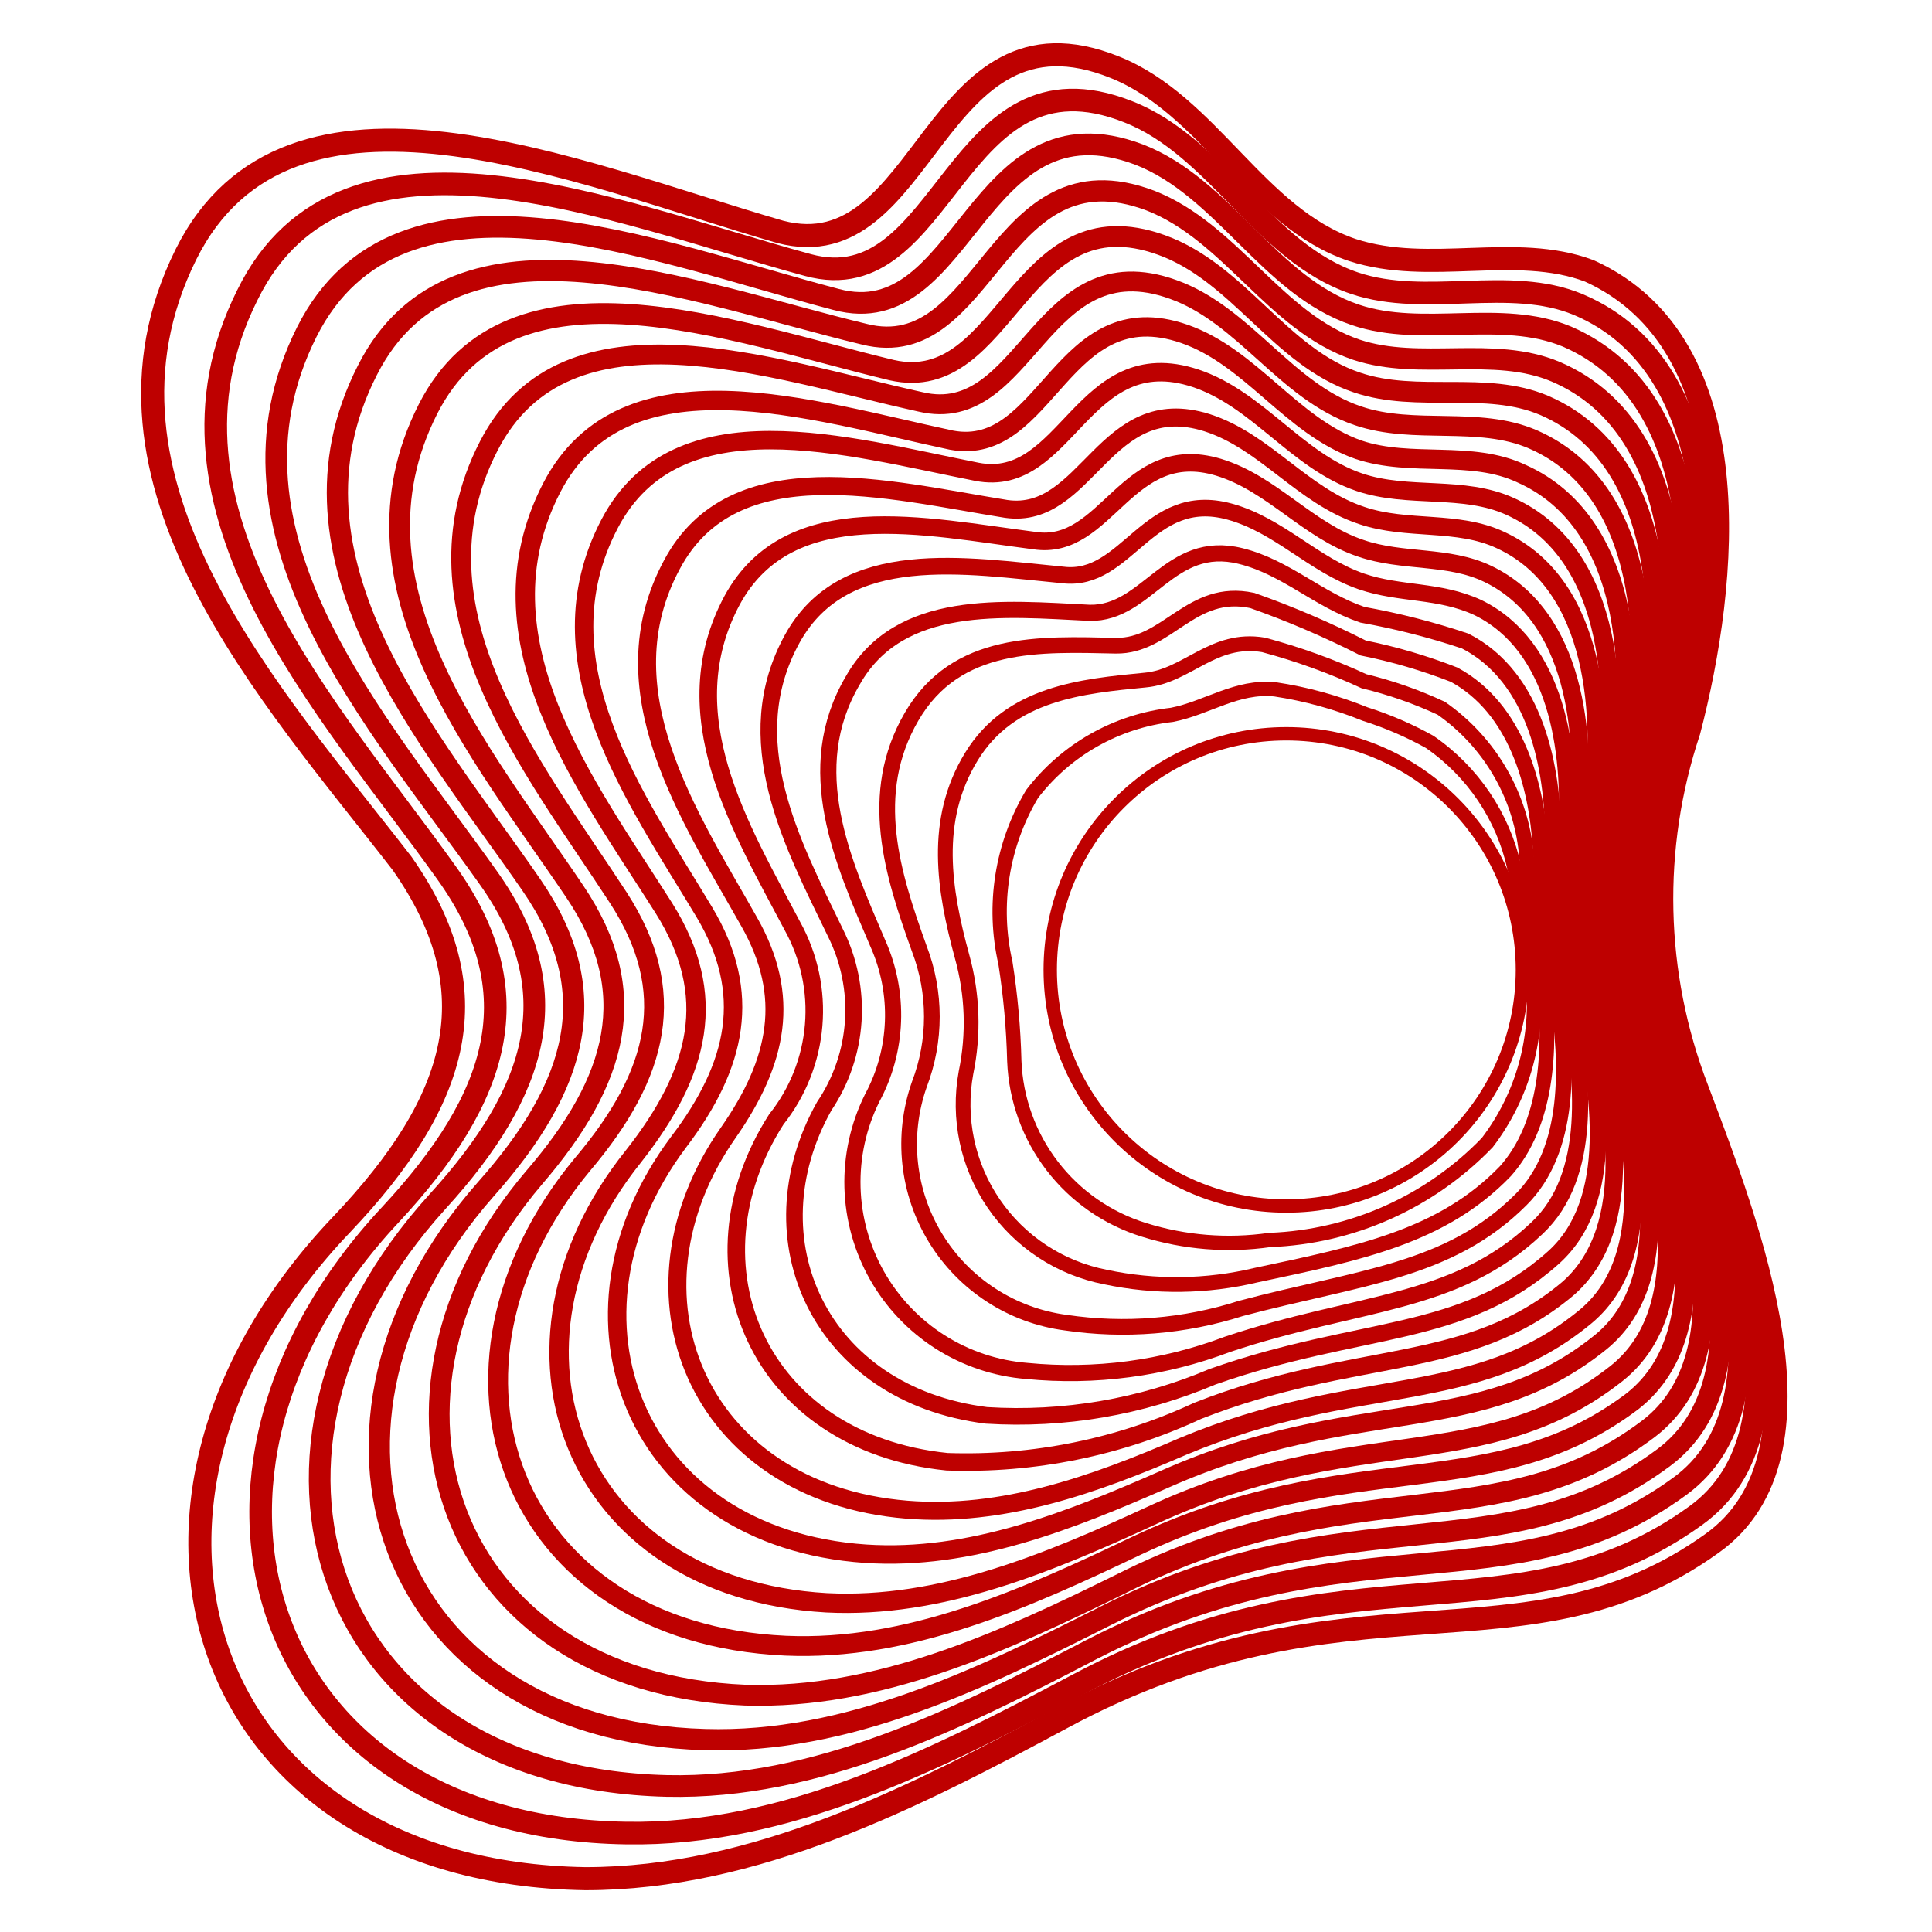<svg viewBox="0 0 67 67" fill="none" xmlns="http://www.w3.org/2000/svg">
<path d="M27.055 8.04C19.966 5.99 10.01 1.661 6.445 8.83C2.546 16.71 9.447 24.12 13.949 29.949C17.045 34.371 15.946 38.15 11.846 42.465C2.68 52.072 6.807 64.936 20.301 65.151C26.184 65.151 31.637 62.364 36.823 59.576C46.766 54.216 52.903 58.169 59.375 53.52C63.717 50.424 60.648 42.518 58.853 37.761C57.321 33.783 57.222 29.396 58.571 25.353C59.911 20.234 60.769 11.953 55.114 9.393C52.541 8.428 49.58 9.541 46.9 8.67C43.577 7.557 41.915 3.631 38.659 2.331C32.321 -0.215 32.16 9.38 27.055 8.04Z" stroke="#BE0000" stroke-width="0.8" stroke-miterlimit="10"/>
<path d="M39.115 3.872C42.21 5.078 43.818 8.763 46.98 9.822C49.459 10.653 52.34 9.567 54.726 10.559C60.086 12.81 59.59 20.877 58.143 25.688C56.982 29.564 57.09 33.709 58.451 37.52C60.126 42.076 62.94 49.58 58.813 52.555C52.622 57.03 46.753 53.426 37.373 58.424C32.455 61.023 27.269 63.663 21.721 63.569C8.991 63.382 5.065 51.188 13.534 42.13C17.34 38.042 18.452 34.398 15.477 30.257C11.457 24.616 4.864 17.674 8.576 10.238C11.926 3.39 21.306 7.37 28.02 9.192C32.843 10.505 33.071 1.487 39.115 3.872Z" stroke="#BE0000" stroke-width="0.784" stroke-miterlimit="10"/>
<path d="M39.503 5.36C42.438 6.499 44.019 9.916 47.007 10.921C49.352 11.711 52.045 10.72 54.337 11.671C59.469 13.882 58.96 21.44 57.714 26.023C56.675 29.698 56.792 33.605 58.049 37.212C59.603 41.58 62.176 48.669 58.263 51.536C52.407 55.824 46.819 52.581 37.855 57.204C33.205 59.63 28.314 62.055 23.115 61.935C11.122 61.64 7.37 50.25 15.182 41.66C18.693 37.801 19.711 34.344 16.938 30.445C13.145 25.085 7.129 18.519 10.64 11.511C13.855 5.119 22.7 8.737 28.997 10.385C33.5 11.591 33.822 3.216 39.503 5.36Z" stroke="#BE0000" stroke-width="0.752" stroke-miterlimit="10"/>
<path d="M39.892 6.955C42.679 8.04 44.22 11.176 47.034 12.127C49.245 12.864 51.791 11.98 53.948 12.891C58.772 14.954 58.451 22.03 57.285 26.371C56.362 29.848 56.478 33.519 57.62 36.93C59.081 41.111 61.385 47.798 57.7 50.545C52.179 54.659 46.846 51.751 38.364 56.025C33.969 58.25 29.373 60.474 24.455 60.327C13.266 60.019 9.715 49.339 16.844 41.245C20.06 37.627 20.971 34.371 18.425 30.686C14.928 25.607 9.38 19.417 12.743 12.837C15.772 6.847 23.999 10.157 29.976 11.591C34.237 12.663 34.559 4.945 39.892 6.955Z" stroke="#BE0000" stroke-width="0.736" stroke-miterlimit="10"/>
<path d="M40.28 8.496C42.96 9.46 44.394 12.382 47.061 13.266C49.151 13.976 51.523 13.199 53.546 14.057C58.089 16.013 57.875 22.606 56.856 26.706C56.054 29.995 56.184 33.443 57.231 36.662C58.571 40.682 60.635 46.913 57.164 49.553C51.965 53.479 46.887 50.893 38.9 54.913C34.773 56.95 30.445 58.933 25.849 58.786C15.437 58.357 12.06 48.441 18.519 40.843C21.44 37.453 22.271 34.398 19.939 30.927C16.71 26.13 11.725 20.314 14.847 14.177C17.701 8.576 25.353 11.497 30.927 12.837C34.934 13.735 35.309 6.7 40.28 8.496Z" stroke="#BE0000" stroke-width="0.72" stroke-miterlimit="10"/>
<path d="M40.682 10.037C43.161 10.921 44.582 13.574 47.088 14.418C49.044 15.088 51.268 14.418 53.158 15.236C57.406 17.085 57.312 23.182 56.427 27.041C55.734 30.149 55.873 33.384 56.829 36.421C58.049 40.213 59.858 46.069 56.602 48.602C51.751 52.26 46.9 50.076 39.423 53.6C35.55 55.449 31.517 57.258 27.242 57.071C17.594 56.628 14.338 47.463 20.194 40.388C22.874 37.225 23.544 34.371 21.44 31.128C18.492 26.599 14.016 21.159 16.951 15.464C19.631 10.238 26.693 12.784 31.919 13.936C35.631 14.82 36.059 8.375 40.682 10.037Z" stroke="#BE0000" stroke-width="0.688" stroke-miterlimit="10"/>
<path d="M41.071 11.578C43.389 12.382 44.783 14.78 47.114 15.598C48.95 16.214 51.014 15.598 52.769 16.428C56.709 18.184 56.789 23.798 55.999 27.403C55.423 30.32 55.57 33.333 56.428 36.18C57.526 39.771 59.108 45.225 56.052 47.637C51.536 51.201 46.94 49.312 39.972 52.541C36.368 54.203 32.616 55.784 28.663 55.583C19.792 55.074 16.697 46.672 21.963 40.106C24.281 37.158 24.924 34.518 23.021 31.49C20.341 27.256 16.415 22.177 19.135 16.911C21.641 12.087 28.14 14.231 32.991 15.263C36.328 15.892 36.81 10.104 41.071 11.578Z" stroke="#BE0000" stroke-width="0.672" stroke-miterlimit="10"/>
<path d="M41.46 13.118C43.63 13.842 44.97 15.986 47.141 16.723C48.843 17.299 50.746 16.817 52.381 17.567C56.025 19.229 56.173 24.348 55.57 27.711C55.117 30.418 55.273 33.192 56.025 35.831C57.004 39.248 58.317 44.273 55.503 46.551C51.322 49.928 46.98 48.387 40.455 51.268C37.105 52.742 33.647 54.122 30.016 53.881C21.976 53.332 18.988 45.667 23.53 39.61C25.567 36.93 26.103 34.438 24.428 31.637C22.056 27.684 18.613 22.981 21.145 18.157C23.477 13.721 29.386 15.477 33.875 16.361C37.024 16.978 37.52 11.819 41.46 13.118Z" stroke="#BE0000" stroke-width="0.64" stroke-miterlimit="10"/>
<path d="M41.862 14.66C43.872 15.303 45.158 17.192 47.222 17.876C48.803 18.412 50.545 18.023 52.046 18.733C55.396 20.288 55.65 24.924 55.195 28.113C54.854 30.622 55.018 33.173 55.677 35.617C56.535 38.833 57.607 43.456 55.007 45.641C51.161 48.843 47.061 47.637 41.031 50.156C37.935 51.496 34.76 52.622 31.45 52.354C24.12 51.751 21.36 44.837 25.259 39.276C26.988 36.797 27.443 34.545 25.983 31.973C23.906 28.288 20.958 23.933 23.303 19.578C25.447 15.557 30.793 16.991 34.894 17.648C37.721 18.05 38.297 13.534 41.862 14.66Z" stroke="#BE0000" stroke-width="0.624" stroke-miterlimit="10"/>
<path d="M42.25 16.201C44.113 16.764 45.346 18.398 47.195 19.015C48.642 19.511 50.223 19.243 51.59 19.899C54.645 21.36 55.02 25.5 54.712 28.395C54.484 30.702 54.652 33.032 55.208 35.282C55.959 38.311 56.789 42.532 54.404 44.662C50.92 47.624 47.034 46.766 41.54 48.924C38.821 50.19 35.841 50.796 32.843 50.692C26.277 50.022 23.691 43.872 26.921 38.82C27.666 37.884 28.117 36.748 28.217 35.555C28.317 34.363 28.062 33.167 27.483 32.12C25.688 28.716 23.262 24.777 25.393 20.81C27.376 17.166 32.093 18.264 35.872 18.747C38.404 19.135 39.048 15.249 42.25 16.201Z" stroke="#BE0000" stroke-width="0.608" stroke-miterlimit="10"/>
<path d="M42.639 17.741C44.354 18.21 45.547 19.591 47.222 20.167C48.562 20.622 49.902 20.448 51.242 21.065C54.002 22.405 54.484 26.076 54.324 28.73C54.214 30.838 54.39 32.952 54.846 35.014C55.476 37.842 56.052 41.647 53.881 43.603C50.719 46.444 47.181 45.935 42.049 47.744C39.576 48.793 36.892 49.252 34.21 49.084C28.421 48.361 25.996 42.974 28.582 38.364C29.174 37.486 29.523 36.466 29.591 35.408C29.659 34.351 29.445 33.295 28.971 32.347C27.457 29.225 25.54 25.648 27.483 22.137C29.292 18.881 33.473 19.617 36.863 19.939C39.101 20.207 39.798 16.964 42.639 17.741Z" stroke="#BE0000" stroke-width="0.576" stroke-miterlimit="10"/>
<path d="M43.027 19.283C44.595 19.671 45.707 20.797 47.248 21.319C48.457 21.536 49.648 21.84 50.813 22.231C53.265 23.49 53.868 26.653 53.855 29.065C53.856 30.967 54.04 32.865 54.404 34.733C54.913 37.413 55.248 40.776 53.292 42.599C50.464 45.279 47.101 45.104 42.572 46.619C40.351 47.459 37.967 47.775 35.604 47.543C34.534 47.458 33.502 47.111 32.597 46.535C31.693 45.958 30.943 45.168 30.414 44.235C29.886 43.301 29.593 42.252 29.564 41.18C29.534 40.108 29.767 39.044 30.244 38.083C30.686 37.264 30.934 36.355 30.968 35.426C31.003 34.497 30.824 33.572 30.445 32.723C29.225 29.869 27.765 26.679 29.574 23.597C31.195 20.73 34.8 21.105 37.788 21.252C39.798 21.293 40.548 18.666 43.027 19.283Z" stroke="#BE0000" stroke-width="0.56" stroke-miterlimit="10"/>
<path d="M43.429 20.824C44.746 21.289 46.03 21.84 47.275 22.472C48.35 22.688 49.403 22.998 50.424 23.396C52.582 24.562 53.292 27.229 53.426 29.4C53.52 31.035 53.747 32.817 54.002 34.465C54.391 36.917 54.471 39.892 52.742 41.607C50.25 44.099 47.141 44.287 43.041 45.373C41.078 46.001 38.996 46.171 36.957 45.868C36.037 45.747 35.155 45.422 34.376 44.917C33.597 44.413 32.94 43.74 32.454 42.95C31.967 42.159 31.663 41.27 31.564 40.347C31.464 39.424 31.572 38.49 31.879 37.614C32.462 36.096 32.462 34.415 31.879 32.897C30.954 30.324 30.056 27.537 31.611 24.857C33.165 22.177 36.073 22.338 38.699 22.392C40.495 22.418 41.299 20.368 43.429 20.824Z" stroke="#BE0000" stroke-width="0.544" stroke-miterlimit="10"/>
<path d="M43.818 22.364C45.013 22.684 46.179 23.105 47.302 23.624C48.224 23.847 49.122 24.161 49.982 24.562C50.829 25.153 51.534 25.925 52.046 26.822C52.559 27.718 52.865 28.718 52.943 29.748C53.144 31.155 53.372 32.709 53.546 34.183C53.801 36.448 53.64 39.007 52.206 40.615C50.022 42.88 47.168 43.456 43.563 44.22C41.848 44.63 40.063 44.653 38.337 44.287C36.76 43.981 35.366 43.065 34.46 41.738C33.554 40.41 33.209 38.779 33.5 37.198C33.776 35.867 33.73 34.489 33.366 33.178C32.736 30.873 32.334 28.448 33.688 26.237C35.041 24.026 37.52 23.798 39.718 23.584C41.178 23.45 42.063 22.07 43.818 22.364Z" stroke="#BE0000" stroke-width="0.512" stroke-miterlimit="10"/>
<path d="M44.22 23.906C45.291 24.068 46.339 24.356 47.342 24.763C48.119 25.009 48.868 25.332 49.58 25.728C51.073 26.757 52.121 28.313 52.515 30.083C52.837 31.335 53.048 32.613 53.144 33.902C53.384 35.941 52.822 37.992 51.577 39.624C49.593 41.683 46.889 42.893 44.032 43.001C42.573 43.211 41.085 43.092 39.677 42.652C38.413 42.262 37.301 41.489 36.495 40.441C35.688 39.392 35.227 38.119 35.175 36.797C35.147 35.657 35.044 34.52 34.867 33.393C34.41 31.395 34.741 29.297 35.791 27.537C36.373 26.776 37.102 26.14 37.936 25.668C38.77 25.196 39.69 24.897 40.642 24.79C41.875 24.549 42.88 23.772 44.22 23.906Z" stroke="#BE0000" stroke-width="0.496" stroke-miterlimit="10"/>
<path d="M44.608 41.822C49.13 41.822 52.796 38.156 52.796 33.634C52.796 29.112 49.13 25.447 44.608 25.447C40.087 25.447 36.421 29.112 36.421 33.634C36.421 38.156 40.087 41.822 44.608 41.822Z" stroke="#BE0000" stroke-width="0.464" stroke-miterlimit="10"/>
</svg>
